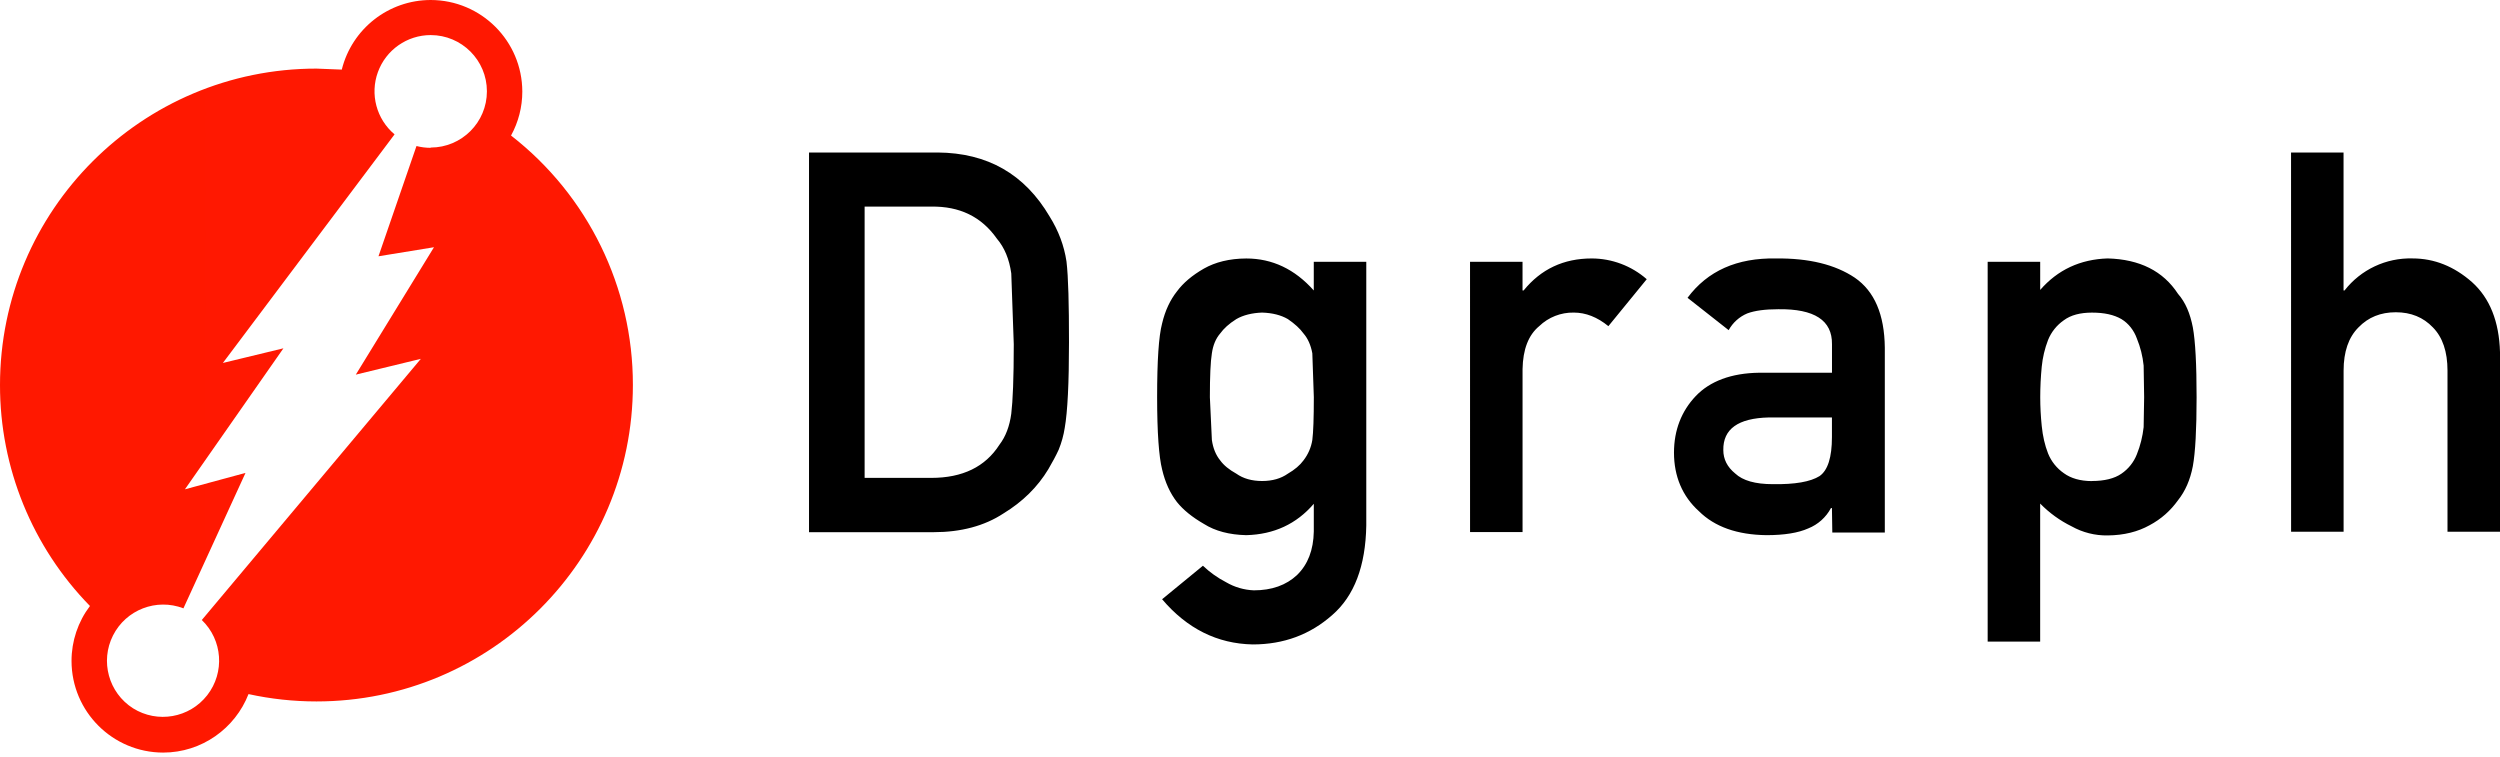 <svg width="512" height="155" viewBox="0 0 512 155" fill="none" xmlns="http://www.w3.org/2000/svg">
<g clip-path="url(#clip0_1_2496)">
<path d="M104.665 27.751C106.176 24.996 106.969 21.904 106.969 18.76C106.952 8.406 98.563 0.017 88.209 0C79.587 0.01 72.079 5.887 69.997 14.254L64.81 14.05C29.021 14.055 0.009 43.065 4.69772e-05 78.855C-0.02 95.766 6.595 112.018 18.422 124.106C15.965 127.352 14.644 131.305 14.649 135.37C14.666 145.724 23.055 154.113 33.409 154.13C41.335 154.13 48.17 149.154 50.894 142.149C55.464 143.15 60.127 143.654 64.805 143.655C100.597 143.649 129.61 114.636 129.616 78.844C129.639 58.876 120.428 40.019 104.665 27.761V27.751ZM88.204 30.275C87.223 30.276 86.246 30.152 85.296 29.907L77.513 52.486L88.88 50.633L72.869 76.725L86.192 73.489L41.33 126.979C45.594 131.067 46.074 137.72 42.441 142.379C38.807 147.037 32.239 148.192 27.234 145.052C22.244 141.872 20.476 135.428 23.143 130.146C25.809 124.864 32.044 122.461 37.566 124.587L50.279 96.852L37.873 100.211L58.047 71.333L45.646 74.334L80.806 27.52C77.104 24.407 75.741 19.313 77.393 14.768C79.046 10.222 83.362 7.192 88.199 7.184C94.559 7.184 99.716 12.338 99.719 18.699C99.719 25.059 94.565 30.216 88.204 30.219V30.275Z" fill="url(#paint0_linear_1_2496)"/>
<path d="M165.687 31.232H192.024C202.265 31.304 209.858 35.672 214.962 44.34C216.785 47.258 217.932 50.31 218.418 53.556C218.797 56.756 218.93 62.281 218.93 70.13C218.93 78.476 218.639 84.312 218.06 87.615C217.822 89.151 217.406 90.655 216.821 92.095C216.237 93.375 215.531 94.655 214.701 96.089C212.5 99.745 209.428 102.77 205.511 105.151C201.619 107.711 196.806 108.991 191.205 108.991H165.687V31.232ZM177.084 97.871H190.724C197.134 97.871 201.783 95.607 204.681 91.086C205.961 89.412 206.765 87.297 207.108 84.727C207.415 82.198 207.62 77.457 207.62 70.519L207.108 55.988C206.699 53.07 205.715 50.699 204.164 48.881C200.99 44.36 196.51 42.225 190.724 42.312H177.074V97.865L177.084 97.871ZM269.061 103.18C265.518 107.317 260.905 109.452 255.237 109.601C251.766 109.524 248.878 108.761 246.574 107.307C244.167 105.924 242.324 104.424 241.044 102.827C239.636 101.014 238.622 98.792 238.003 96.155C237.347 93.559 236.979 88.618 236.979 81.328C236.979 73.893 237.301 68.86 238.003 66.223C238.617 63.627 239.641 61.441 241.044 59.669C242.324 57.939 244.157 56.382 246.574 55C248.878 53.694 251.766 52.952 255.237 52.937C260.562 52.937 265.18 55.123 269.061 59.49V53.617H279.814V107.614C279.675 115.929 277.356 122.043 272.85 125.954C268.314 129.974 262.887 131.981 256.558 131.981C249.308 131.837 243.118 128.755 237.998 122.724L246.359 115.863C247.772 117.209 249.37 118.347 251.105 119.242C252.833 120.253 254.783 120.823 256.783 120.901C260.46 120.901 263.424 119.851 265.656 117.742C267.858 115.591 268.995 112.637 269.066 108.848V103.18H269.061ZM247.782 81.343L248.192 90.114C248.432 91.788 249.001 93.186 249.897 94.287C250.614 95.285 251.725 96.191 253.204 97.01C254.612 98.009 256.379 98.51 258.478 98.51C260.577 98.51 262.334 98.009 263.752 97.01C265.165 96.191 266.23 95.28 266.957 94.287C267.9 93.069 268.522 91.634 268.764 90.114C268.969 88.506 269.072 85.582 269.072 81.343L268.764 72.357C268.457 70.683 267.853 69.326 266.957 68.292C266.24 67.293 265.165 66.31 263.752 65.348C262.339 64.528 260.588 64.083 258.478 64.016C256.43 64.088 254.623 64.528 253.204 65.348C251.668 66.31 250.624 67.293 249.897 68.292C249.001 69.326 248.432 70.683 248.192 72.357C247.915 74.037 247.782 77.032 247.782 81.343ZM301.062 53.623H311.814V59.485H312.039C315.588 55.113 320.232 52.931 325.987 52.931C330.132 52.94 334.133 54.45 337.251 57.181L329.397 66.797C327.123 64.943 324.763 64.016 322.316 64.016C319.68 63.965 317.133 64.964 315.234 66.791C313.033 68.604 311.891 71.543 311.819 75.598V108.961H301.067L301.062 53.623ZM375.181 104.056H374.976C373.969 105.949 372.324 107.424 370.332 108.218C368.268 109.14 365.417 109.601 361.766 109.601C355.775 109.524 351.167 107.896 347.942 104.696C344.537 101.624 342.832 97.528 342.832 92.704C342.832 88.096 344.368 84.195 347.271 81.133C350.174 78.071 354.562 76.412 360.276 76.335H375.191V70.499C375.257 65.604 371.597 63.228 364.193 63.33C361.505 63.33 359.39 63.612 357.844 64.185C356.221 64.865 354.877 66.074 354.029 67.616L345.607 60.99C349.703 55.476 355.734 52.788 363.717 52.931C370.455 52.86 375.841 54.176 379.865 56.874C383.89 59.639 385.938 64.411 386.01 71.21V109.058H375.257L375.181 104.056ZM375.181 85.495H362.252C355.97 85.639 352.872 87.861 352.934 92.167C352.934 94.046 353.743 95.648 355.366 96.969C356.917 98.429 359.487 99.156 363.072 99.156C367.587 99.227 370.777 98.674 372.646 97.502C374.336 96.324 375.181 93.662 375.181 89.499V85.495ZM407.079 53.623H417.831V59.378C421.415 55.256 426.023 53.105 431.655 52.926C438.224 53.1 443.022 55.522 446.053 60.176C447.589 61.917 448.541 64.206 449.094 67.053C449.606 69.869 449.862 74.63 449.862 81.389C449.862 87.927 449.606 92.617 449.094 95.469C448.547 98.311 447.533 100.589 446.053 102.458C444.517 104.588 442.623 106.298 440.216 107.578C437.845 108.894 434.994 109.626 431.655 109.657C429.075 109.701 426.529 109.059 424.277 107.798C421.876 106.622 419.694 105.043 417.826 103.129V131.402H407.074V53.617L407.079 53.623ZM428.43 98.51C430.974 98.51 433.038 98.009 434.471 97.01C435.898 96.04 436.997 94.66 437.625 93.052C438.342 91.271 438.803 89.397 439.018 87.487L439.12 81.343L439.018 74.871C438.825 72.96 438.356 71.087 437.625 69.311C437.037 67.672 435.936 66.239 434.471 65.353C432.935 64.462 430.974 64.022 428.43 64.022C426.023 64.022 424.103 64.534 422.695 65.573C421.236 66.576 420.099 67.995 419.439 69.638C418.765 71.391 418.331 73.227 418.148 75.096C417.944 77.175 417.841 79.264 417.841 81.353C417.841 83.319 417.944 85.275 418.148 87.241C418.353 89.305 418.783 91.184 419.439 92.858C420.1 94.504 421.233 95.918 422.695 96.923C424.103 97.947 426.023 98.526 428.43 98.526V98.51ZM469.206 31.232H479.958V59.485H480.163C483.499 55.207 488.672 52.772 494.095 52.926C498.529 52.926 502.594 54.544 506.265 57.775C509.916 61.052 511.821 65.844 512 72.111V108.894H501.248V75.905C501.248 72.024 500.249 69.075 498.252 67.047C496.291 64.984 493.762 63.95 490.659 63.95C487.557 63.95 485.017 64.974 483.02 67.047C480.987 69.075 479.969 72.029 479.969 75.905V108.894H469.216L469.206 31.232Z" fill="black"/>
</g>
<defs>
<linearGradient id="paint0_linear_1_2496" x1="0" y1="7706.52" x2="12961.6" y2="7706.52" gradientUnits="userSpaceOnUse">
<stop stop-color="#FF1800"/>
<stop offset="1" stop-color="#FF009B"/>
</linearGradient>
<clipPath id="clip0_1_2496">
<rect width="512" height="155" fill="white"/>
</clipPath>
</defs>
</svg>
